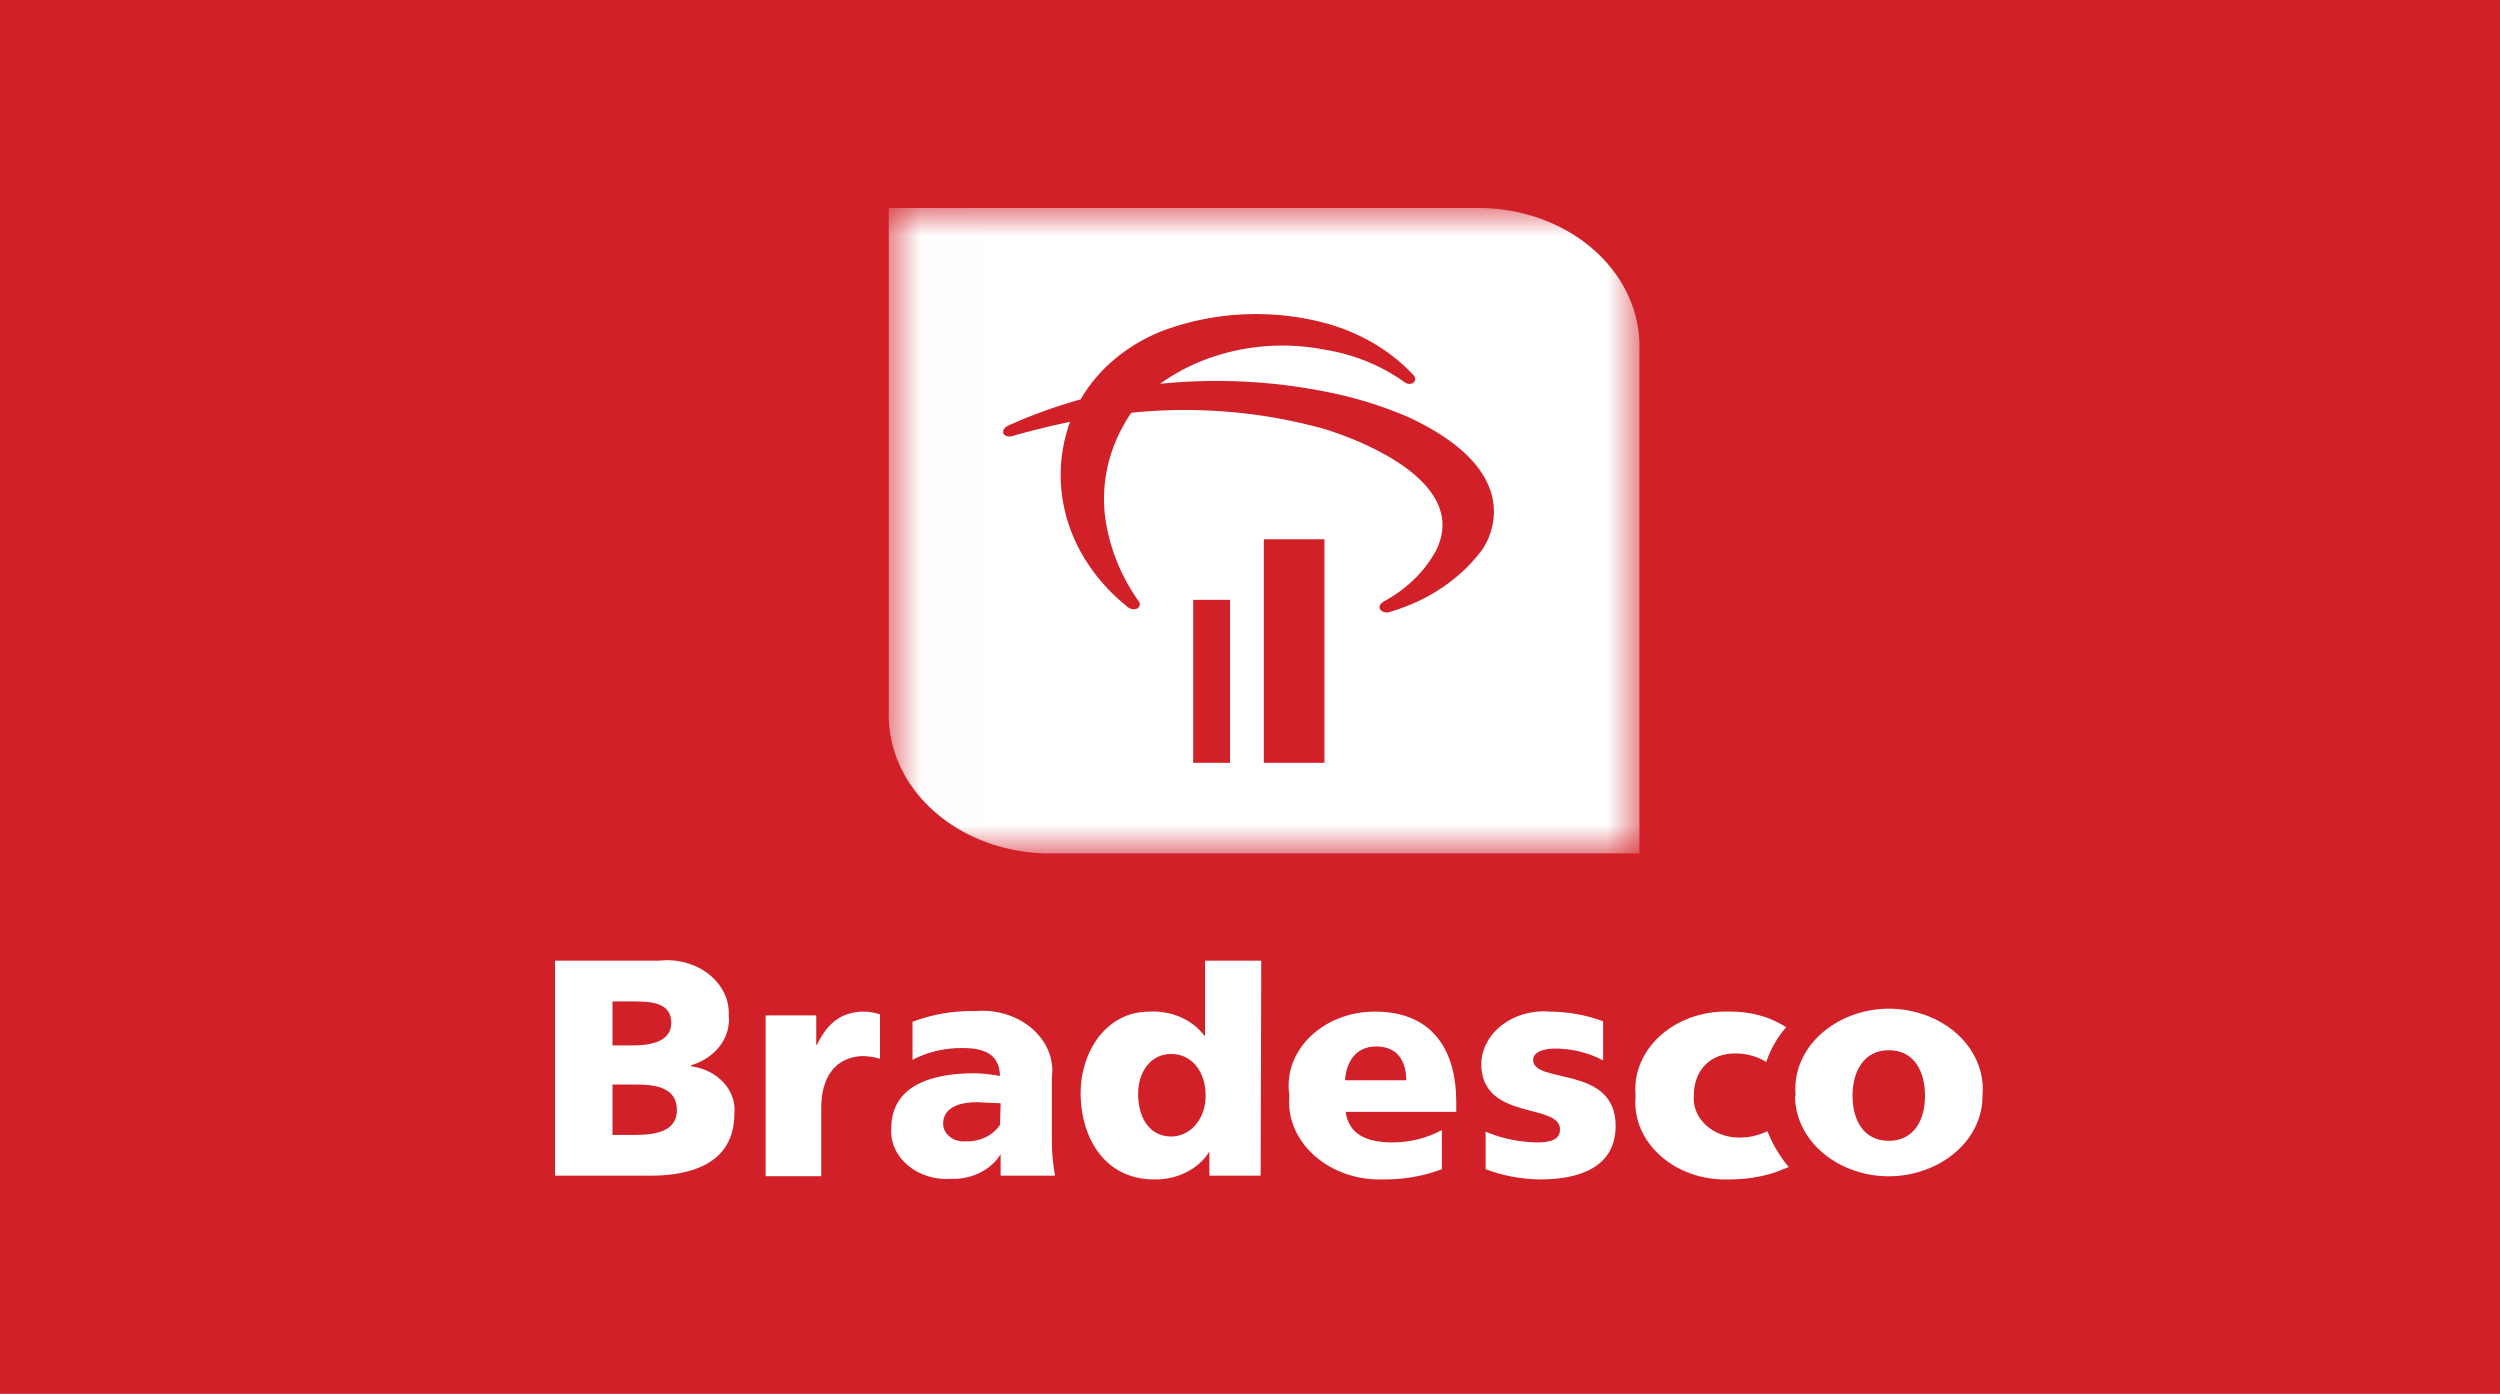 <svg viewBox="13.455 232.275 303.23 169.063" width="303.23" height="169.063">
  <defs>
    <mask id="mask-1" width="12.01" height="12.03" x="14.22" y="3.89" maskUnits="userSpaceOnUse">
      <path fill="#fff" d="M26.23 3.89h-12v12.03h12V3.89z"></path>
    </mask>
    <mask id="b" width="22.84" height="18.11" x="8.88" y="3.89" maskUnits="userSpaceOnUse">
      <path fill="#fff" d="M8.88 22h22.84V3.89H8.88V22z"></path>
    </mask>
  </defs>
  <path fill="#d22028" d="M 13.455 232.275 L 316.685 232.275 L 316.685 401.338 L 13.455 401.338 L 13.455 232.275 Z" style=""></path>
  <path fill="#fff" d="M 227.991 369.866 L 227.839 369.476 L 227.536 369.606 C 226.554 370.046 225.46 370.27 224.352 370.256 C 221.203 370.223 218.721 367.946 218.894 365.249 C 218.894 361.933 221.016 360.047 223.897 360.047 C 225.258 360.033 226.588 360.398 227.687 361.088 C 228.186 359.563 229.008 358.13 230.113 356.861 C 229.466 356.466 228.781 356.118 228.066 355.821 C 226.539 355.243 224.884 354.954 223.215 354.975 C 216.62 354.761 211.293 359.543 211.843 365.184 C 211.288 370.816 216.632 375.584 223.215 375.328 C 225.104 375.337 226.979 375.051 228.749 374.483 L 230.416 373.833 C 229.395 372.614 228.578 371.279 227.991 369.866 L 227.991 369.866 Z M 87.746 359.072 L 90.248 359.072 C 92.522 359.072 94.872 358.552 94.872 356.341 C 94.872 353.935 92.598 353.74 90.324 353.74 L 87.746 353.74 L 87.746 359.072 Z M 87.746 369.931 L 90.4 369.931 C 92.901 369.931 95.555 369.541 95.555 366.94 C 95.555 364.079 92.826 363.819 90.476 363.819 L 87.746 363.819 L 87.746 369.931 Z M 80.772 348.798 L 93.356 348.798 C 97.972 348.271 102.029 351.439 101.847 355.431 C 102.125 358.102 100.251 360.594 97.298 361.478 L 97.298 361.608 C 100.523 362.042 102.807 364.541 102.529 367.33 C 102.529 373.572 96.995 374.873 92.371 374.873 L 80.772 374.873 L 80.772 348.798 Z M 155.518 370.126 C 157.793 370.126 159.688 368.045 159.688 365.184 C 159.688 362.258 158.02 360.112 155.518 360.112 C 152.941 360.112 151.501 362.388 151.501 364.924 C 151.501 368.045 153.017 370.126 155.518 370.126 L 155.518 370.126 Z M 166.359 374.873 L 160.143 374.873 L 160.143 371.947 C 158.836 374.09 156.215 375.404 153.396 375.328 C 147.634 375.328 144.526 370.516 144.526 364.794 C 144.526 360.047 147.483 354.975 152.865 354.975 C 155.545 354.833 158.102 355.955 159.536 357.902 L 159.612 357.902 L 159.612 348.798 L 166.435 348.798 L 166.359 374.873 Z M 246.942 365.184 C 246.942 362.258 245.654 359.657 242.546 359.657 C 239.513 359.657 238.149 362.258 238.149 365.184 C 238.149 368.045 239.437 370.646 242.546 370.646 C 245.654 370.646 246.942 368.045 246.942 365.184 M 231.25 365.184 C 230.536 357.701 239.534 352.361 247.447 355.572 C 251.726 357.309 254.303 361.137 253.917 365.184 C 253.917 372.693 244.441 377.385 236.86 373.631 C 233.342 371.889 231.174 368.669 231.174 365.184 M 134.747 368.696 C 133.915 369.991 132.301 370.772 130.578 370.711 C 129.108 370.826 127.843 369.831 127.849 368.566 C 127.849 366.745 129.592 365.965 131.942 365.965 L 134.823 366.095 L 134.747 368.696 Z M 141.418 374.873 C 141.146 373.367 141.019 371.845 141.039 370.321 L 141.039 362.973 C 141.642 358.376 137.159 354.468 131.791 354.91 C 129.157 354.849 126.541 355.293 124.134 356.211 L 124.134 360.828 C 125.977 359.853 128.11 359.356 130.275 359.397 C 132.7 359.397 134.671 360.047 134.747 362.778 C 133.725 362.587 132.685 362.479 131.639 362.453 C 128 362.453 121.557 363.169 121.557 369.151 C 121.313 372.662 124.747 375.546 128.834 375.263 C 131.334 375.334 133.661 374.172 134.823 372.272 L 134.823 374.873 L 141.418 374.873 Z M 118.297 354.975 C 115.34 354.975 113.748 356.536 112.536 359.007 L 112.46 359.007 L 112.46 355.431 L 106.319 355.431 L 106.319 374.938 L 113.066 374.938 L 113.066 366.68 C 113.066 362.843 114.81 360.568 117.918 360.372 C 118.692 360.364 119.463 360.474 120.192 360.698 L 120.192 355.301 C 119.584 355.108 118.945 354.998 118.297 354.975 M 176.593 363.299 C 176.745 361.088 177.882 359.202 180.383 359.202 C 183.037 359.202 184.022 361.088 184.022 363.299 L 176.593 363.299 Z M 190.087 365.9 C 190.087 360.047 187.509 354.975 180.232 354.975 C 173.907 354.968 169.021 359.74 169.846 365.119 C 169.295 370.76 174.623 375.543 181.217 375.328 C 183.668 375.358 186.098 374.937 188.343 374.093 L 188.343 369.346 C 186.552 370.32 184.475 370.838 182.354 370.841 C 179.095 370.841 177.048 369.801 176.669 367.135 L 190.087 367.135 L 190.087 365.9 Z M 201.458 354.975 C 197.068 354.596 193.229 357.5 193.119 361.283 C 193.119 368.305 202.671 365.965 202.671 369.281 C 202.671 370.581 201.306 370.841 199.942 370.841 C 197.758 370.814 195.608 370.37 193.65 369.541 L 193.65 374.093 C 195.752 374.891 198.022 375.311 200.321 375.328 C 204.718 375.328 209.418 374.028 209.418 368.826 C 209.418 361.413 199.411 363.819 199.411 360.828 C 199.411 359.722 201.079 359.397 202.443 359.462 C 204.376 359.527 206.256 360.02 207.901 360.893 L 207.901 356.146 C 205.843 355.382 203.625 354.984 201.382 354.975" style=""></path>
  <g mask="url(#mask-1)" transform="matrix(7.581, 0, 0, 6.502, 13.455, 232.275)" style="">
    <path fill="#fff" d="M26.23 15.92h-9.38a2.58 2.58 0 0 1-2.63-2.64v-9.4h9.38a2.58 2.58 0 0 1 2.63 2.64z"></path>
  </g>
  <g mask="url(#b)" transform="matrix(7.581, 0, 0, 6.502, 13.455, 232.275)" style="">
    <path fill="#d22028" d="M19.1 14.23h.58v-3.04h-.59v3.04z"></path>
  </g>
  <g mask="url(#b)" transform="matrix(7.581, 0, 0, 6.502, 13.455, 232.275)" style="">
    <path fill="#d22028" d="M20.22 14.23h.97v-4.17h-.97v4.17z"></path>
  </g>
  <g mask="url(#b)" transform="matrix(7.581, 0, 0, 6.502, 13.455, 232.275)" style="">
    <path fill="#d22028" d="M18.56 7.16a3.04 3.04 0 0 1 2.62-.64 2.8 2.8 0 0 1 1.28.6s.08.08.15.02c0 0 .08-.06-.01-.16a2.93 2.93 0 0 0-1.42-.96 3.73 3.73 0 0 0-2.62.17 2.75 2.75 0 0 0-1.27 1.26 7.35 7.35 0 0 0-1.14.48s-.14.06-.09.17c0 0 .05.08.18.02 0 0 .45-.15.88-.25a3.36 3.36 0 0 0 .93 3.46.13.13 0 0 0 .15.02.1.1 0 0 0 .02-.13 3.86 3.86 0 0 1-.5-1.32 3.17 3.17 0 0 1 .38-2.2 7.19 7.19 0 0 1 3.08.3s2.41.8 1.8 2.26a2.22 2.22 0 0 1-.84.96s-.11.07-.05.16a.13.13 0 0 0 .16.03 2.82 2.82 0 0 0 1.46-1.15s.9-1.37-1.2-2.49a5.77 5.77 0 0 0-1.33-.47 7.7 7.7 0 0 0-2.62-.14"></path>
  </g>
</svg>
